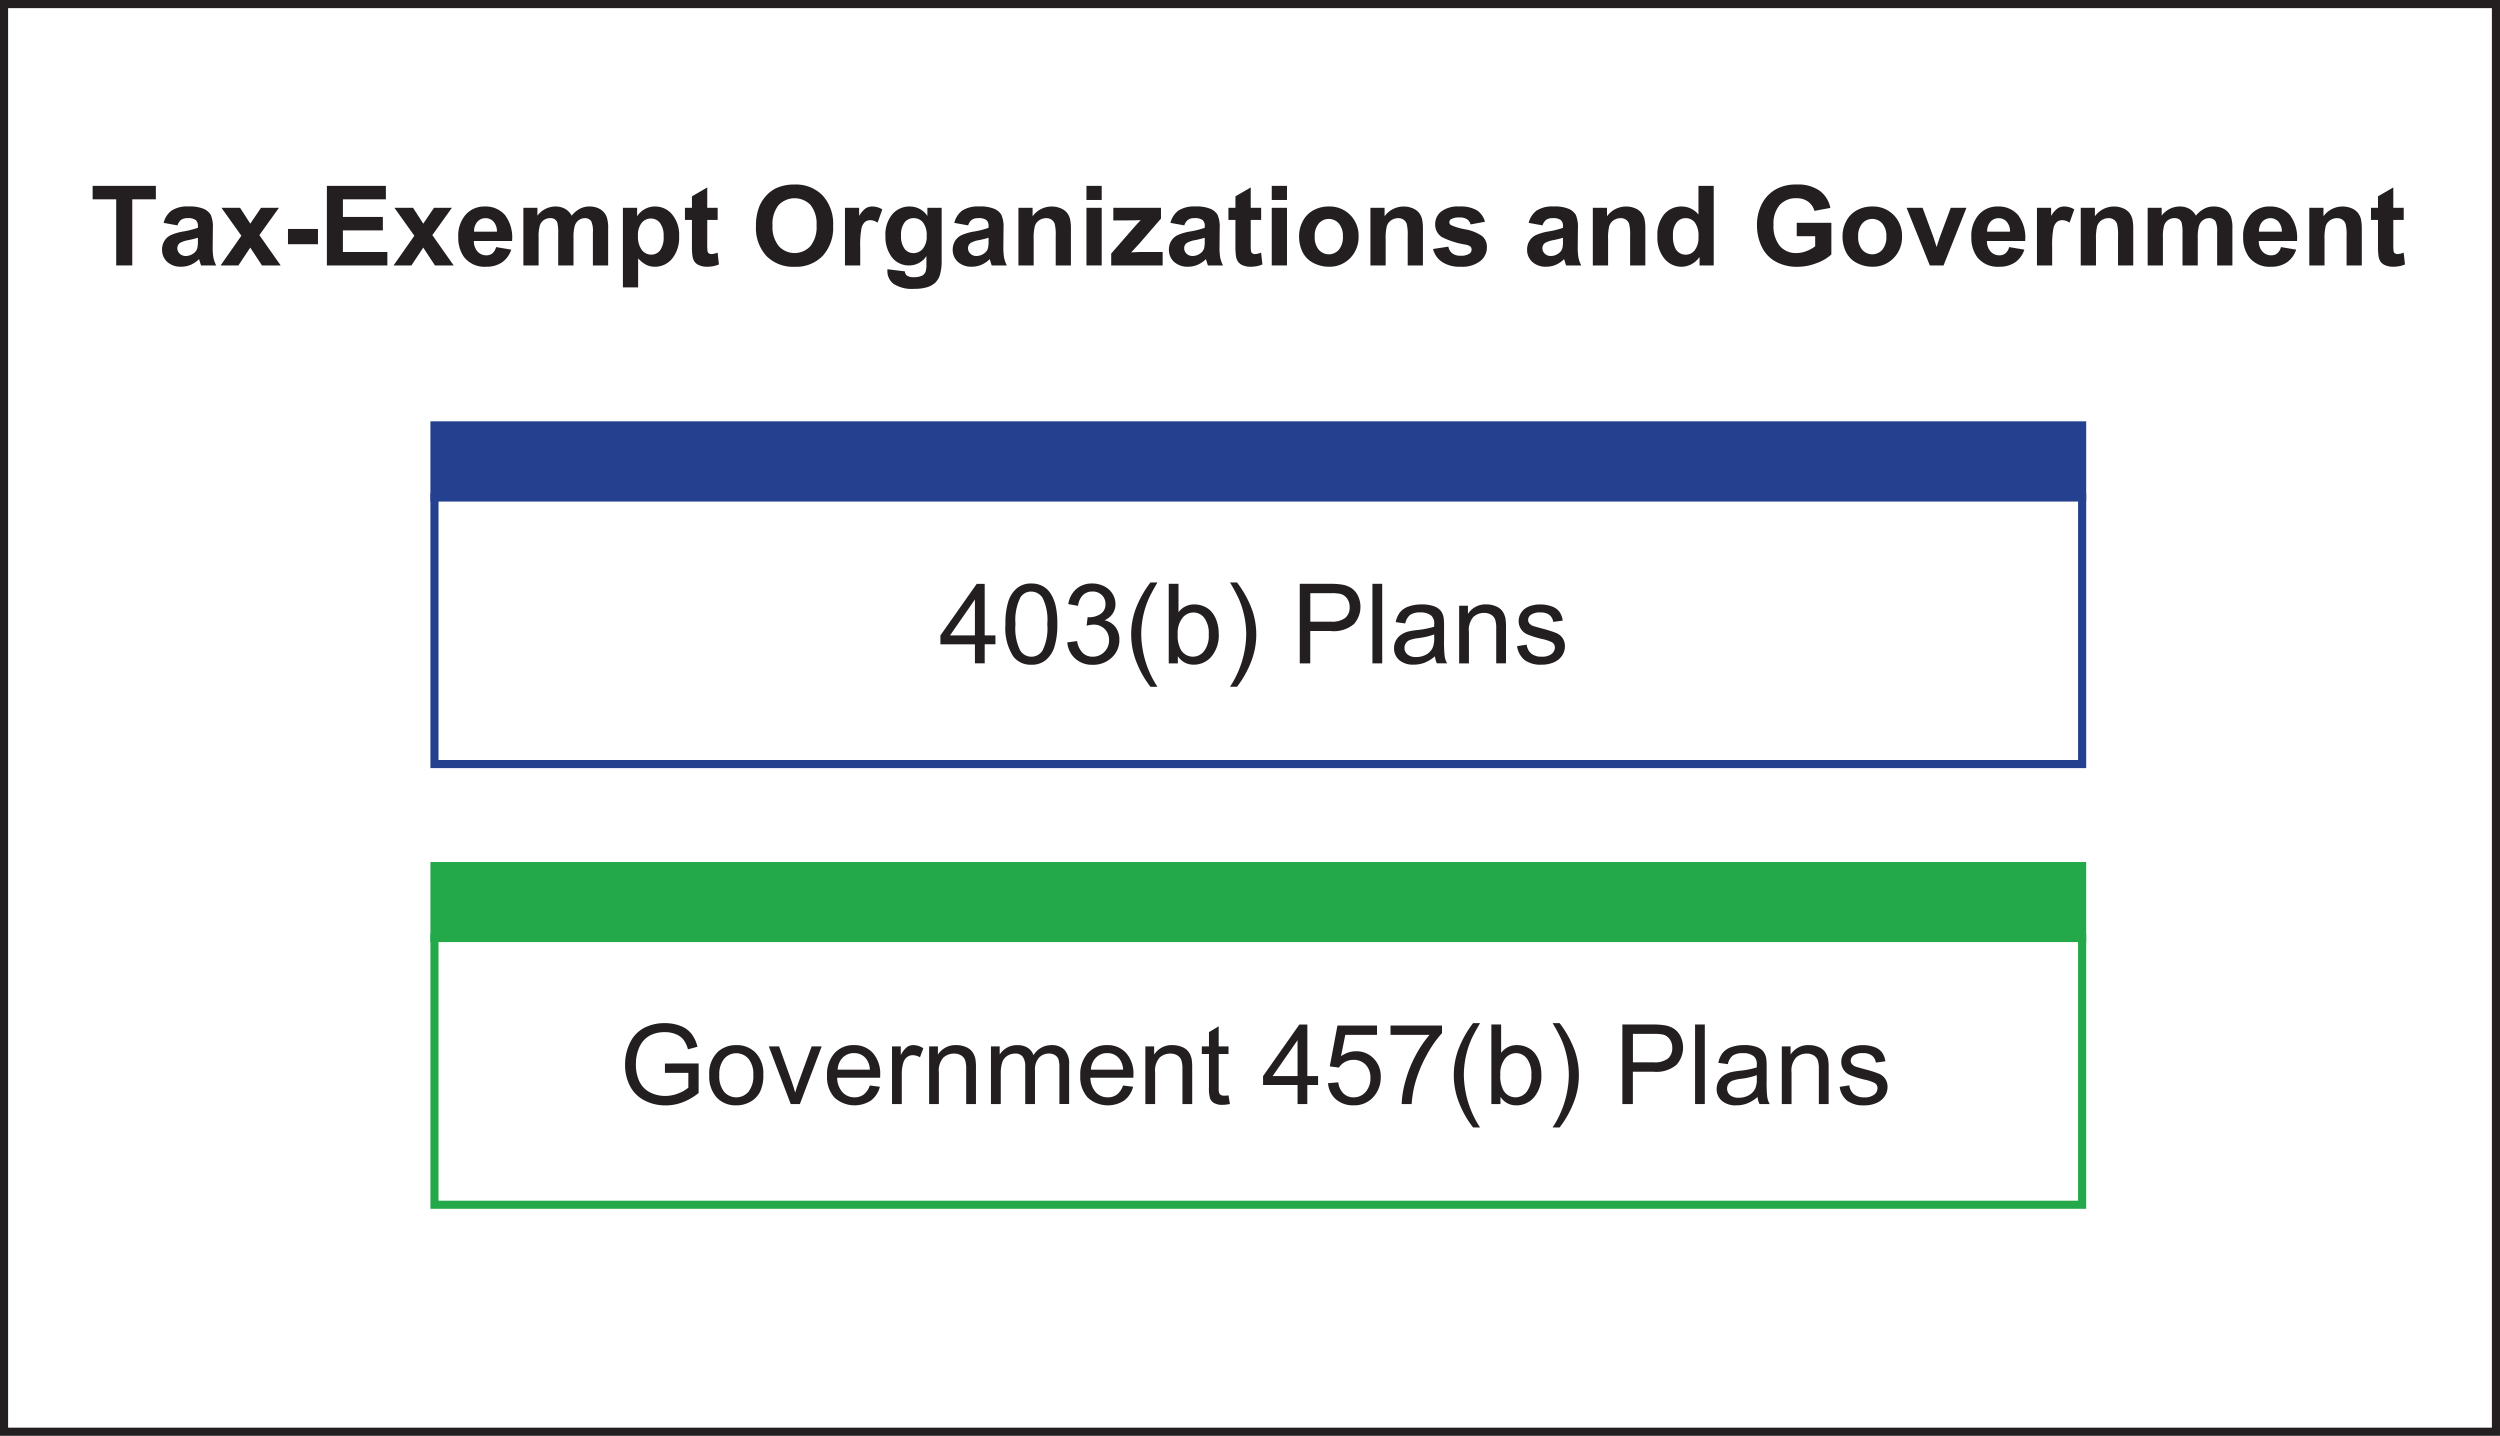 <svg id="Layer_1" data-name="Layer 1" xmlns="http://www.w3.org/2000/svg" viewBox="0 0 308.436 177.138"><defs><style>.cls-1,.cls-4,.cls-7{fill:none;}.cls-1{stroke:#25408f;}.cls-2{fill:#25408f;}.cls-3{fill:#231f20;}.cls-4,.cls-6{stroke:#23a84a;}.cls-5{fill:#b12229;}.cls-6{fill:#23a84a;}.cls-7{stroke:#231f20;stroke-miterlimit:10;}</style></defs><title>Tax-Exempt_Organization</title><rect class="cls-1" x="53.602" y="61.354" width="203.28" height="32.912"/><rect class="cls-2" x="53.602" y="52.48" width="203.28" height="8.873"/><rect class="cls-1" x="53.602" y="52.48" width="203.28" height="8.873"/><path class="cls-3" d="M125.452,91.205v-2.35h-4.258v-1.1l4.479-6.361h0.984V87.75h1.326v1.1h-1.326v2.35h-1.206Zm0-3.455V83.324l-3.073,4.426h3.073Z" transform="translate(-5.171 -9.362)"/><path class="cls-3" d="M129.216,86.364a8.985,8.985,0,0,1,.358-2.8,3.486,3.486,0,0,1,1.065-1.637,2.722,2.722,0,0,1,1.778-.576,2.9,2.9,0,0,1,1.386.318,2.652,2.652,0,0,1,.984.917,4.928,4.928,0,0,1,.609,1.46,9.684,9.684,0,0,1,.221,2.32,9.016,9.016,0,0,1-.355,2.789,3.488,3.488,0,0,1-1.062,1.641,2.721,2.721,0,0,1-1.784.579,2.693,2.693,0,0,1-2.23-1.018A6.467,6.467,0,0,1,129.216,86.364Zm1.239,0a6.16,6.16,0,0,0,.565,3.218,1.617,1.617,0,0,0,2.792,0,6.161,6.161,0,0,0,.566-3.214,6.156,6.156,0,0,0-.566-3.221,1.68,1.68,0,0,0-1.41-.8,1.544,1.544,0,0,0-1.326.7A6.227,6.227,0,0,0,130.455,86.364Z" transform="translate(-5.171 -9.362)"/><path class="cls-3" d="M136.849,88.614l1.206-.161a2.651,2.651,0,0,0,.707,1.477,1.743,1.743,0,0,0,1.215.452,1.947,1.947,0,0,0,1.437-.589A1.987,1.987,0,0,0,142,88.333a1.848,1.848,0,0,0-.542-1.369,1.874,1.874,0,0,0-1.379-.539,3.452,3.452,0,0,0-.85.134L139.36,85.5a1.758,1.758,0,0,0,.194.014,2.483,2.483,0,0,0,1.386-.4,1.376,1.376,0,0,0,.616-1.239,1.466,1.466,0,0,0-.449-1.1,1.594,1.594,0,0,0-1.158-.435,1.64,1.64,0,0,0-1.172.442,2.215,2.215,0,0,0-.6,1.326l-1.206-.214a3.1,3.1,0,0,1,1-1.878,2.906,2.906,0,0,1,1.949-.666,3.207,3.207,0,0,1,1.479.345,2.492,2.492,0,0,1,1.035.941,2.418,2.418,0,0,1,.358,1.266,2.069,2.069,0,0,1-.342,1.158,2.333,2.333,0,0,1-1.011.831,2.277,2.277,0,0,1,1.353.833,2.538,2.538,0,0,1,.482,1.583,2.9,2.9,0,0,1-.937,2.18,3.3,3.3,0,0,1-2.37.894,3.083,3.083,0,0,1-2.146-.77A2.979,2.979,0,0,1,136.849,88.614Z" transform="translate(-5.171 -9.362)"/><path class="cls-3" d="M147.107,94.091a12.024,12.024,0,0,1-1.687-2.946,9.245,9.245,0,0,1-.174-6.549,12.839,12.839,0,0,1,1.862-3.375h0.864q-0.811,1.393-1.071,1.989a10.853,10.853,0,0,0-.643,1.929,11.2,11.2,0,0,0-.288,2.518,12.081,12.081,0,0,0,2,6.435h-0.864Z" transform="translate(-5.171 -9.362)"/><path class="cls-3" d="M150.482,91.205h-1.118V81.389h1.205v3.5a2.385,2.385,0,0,1,1.949-.958,2.985,2.985,0,0,1,1.242.265,2.537,2.537,0,0,1,.964.743,3.593,3.593,0,0,1,.593,1.155,4.77,4.77,0,0,1,.214,1.446,4.062,4.062,0,0,1-.9,2.826,2.827,2.827,0,0,1-2.169,1,2.263,2.263,0,0,1-1.975-1.051v0.891ZM150.468,87.6a3.691,3.691,0,0,0,.348,1.848,1.723,1.723,0,0,0,2.906.245,3.119,3.119,0,0,0,.576-2.046,3.175,3.175,0,0,0-.552-2.056,1.682,1.682,0,0,0-1.336-.663,1.732,1.732,0,0,0-1.366.686A3.013,3.013,0,0,0,150.468,87.6Z" transform="translate(-5.171 -9.362)"/><path class="cls-3" d="M157.787,94.091h-0.864a12.081,12.081,0,0,0,2-6.435,11,11,0,0,0-.288-2.5A10.5,10.5,0,0,0,158,83.23a22.534,22.534,0,0,0-1.078-2.009h0.864a12.839,12.839,0,0,1,1.862,3.375,9.222,9.222,0,0,1-.178,6.549A12.257,12.257,0,0,1,157.787,94.091Z" transform="translate(-5.171 -9.362)"/><path class="cls-3" d="M165.528,91.205V81.389h3.7a8.939,8.939,0,0,1,1.493.094,2.956,2.956,0,0,1,1.212.459,2.4,2.4,0,0,1,.787.947,3.2,3.2,0,0,1-.5,3.458,3.823,3.823,0,0,1-2.879.867h-2.518v3.991h-1.3Zm1.3-5.149h2.538a2.689,2.689,0,0,0,1.788-.469,1.669,1.669,0,0,0,.529-1.319,1.775,1.775,0,0,0-.311-1.055,1.458,1.458,0,0,0-.82-0.579,5.55,5.55,0,0,0-1.212-.087h-2.511v3.508Z" transform="translate(-5.171 -9.362)"/><path class="cls-3" d="M174.493,91.205V81.389H175.7v9.816h-1.206Z" transform="translate(-5.171 -9.362)"/><path class="cls-3" d="M182.208,90.328a4.5,4.5,0,0,1-1.289.8,3.725,3.725,0,0,1-1.329.234,2.587,2.587,0,0,1-1.8-.572,1.889,1.889,0,0,1-.629-1.463,1.983,1.983,0,0,1,.86-1.647,2.928,2.928,0,0,1,.867-0.4,8.6,8.6,0,0,1,1.071-.181,11,11,0,0,0,2.149-.415q0.007-.248.007-0.314a1.33,1.33,0,0,0-.342-1.038,2.019,2.019,0,0,0-1.373-.408,2.128,2.128,0,0,0-1.255.3,1.824,1.824,0,0,0-.6,1.055l-1.178-.161A2.916,2.916,0,0,1,177.9,84.9a2.318,2.318,0,0,1,1.065-.716,4.744,4.744,0,0,1,1.614-.251,4.276,4.276,0,0,1,1.479.214,1.952,1.952,0,0,1,.837.539,1.893,1.893,0,0,1,.375.82,6.735,6.735,0,0,1,.061,1.111v1.607a17.1,17.1,0,0,0,.077,2.126,2.691,2.691,0,0,0,.3.854h-1.259A2.555,2.555,0,0,1,182.208,90.328Zm-0.1-2.692a8.838,8.838,0,0,1-1.969.455,4.568,4.568,0,0,0-1.051.241,1.047,1.047,0,0,0-.475.392,1.065,1.065,0,0,0,.2,1.376,1.569,1.569,0,0,0,1.068.322,2.485,2.485,0,0,0,1.239-.3,1.873,1.873,0,0,0,.8-0.834,2.91,2.91,0,0,0,.194-1.205V87.636Z" transform="translate(-5.171 -9.362)"/><path class="cls-3" d="M185.193,91.205V84.094h1.085V85.1a2.556,2.556,0,0,1,2.263-1.172,2.971,2.971,0,0,1,1.182.231,1.866,1.866,0,0,1,.807.606,2.34,2.34,0,0,1,.375.891,6.929,6.929,0,0,1,.067,1.172v4.373h-1.205V86.879a3.25,3.25,0,0,0-.141-1.1,1.159,1.159,0,0,0-.5-0.583,1.587,1.587,0,0,0-.84-0.217,1.95,1.95,0,0,0-1.329.489,2.409,2.409,0,0,0-.559,1.854v3.884h-1.206Z" transform="translate(-5.171 -9.362)"/><path class="cls-3" d="M192.338,89.083l1.192-.187a1.666,1.666,0,0,0,.559,1.1,1.949,1.949,0,0,0,1.282.382,1.882,1.882,0,0,0,1.232-.338,1.011,1.011,0,0,0,.4-0.793,0.731,0.731,0,0,0-.355-0.643,5.2,5.2,0,0,0-1.232-.409,11.218,11.218,0,0,1-1.838-.579,1.755,1.755,0,0,1-1.042-1.63,1.835,1.835,0,0,1,.218-0.881,1.953,1.953,0,0,1,.593-0.673,2.493,2.493,0,0,1,.767-0.352,3.654,3.654,0,0,1,1.041-.144,4.116,4.116,0,0,1,1.47.241,2,2,0,0,1,.934.653,2.55,2.55,0,0,1,.416,1.1l-1.179.161a1.288,1.288,0,0,0-.465-0.857,1.7,1.7,0,0,0-1.088-.308,1.971,1.971,0,0,0-1.186.274,0.8,0.8,0,0,0-.355.643,0.666,0.666,0,0,0,.147.422,1.066,1.066,0,0,0,.462.321q0.181,0.067,1.065.308a14.8,14.8,0,0,1,1.784.559,1.807,1.807,0,0,1,.793.633,1.766,1.766,0,0,1,.288,1.031,2.024,2.024,0,0,1-.352,1.135,2.272,2.272,0,0,1-1.014.824,3.7,3.7,0,0,1-1.5.291,3.342,3.342,0,0,1-2.113-.576A2.677,2.677,0,0,1,192.338,89.083Z" transform="translate(-5.171 -9.362)"/><rect class="cls-4" x="53.602" y="115.723" width="203.28" height="32.912"/><rect class="cls-5" x="53.602" y="106.85" width="203.28" height="8.873"/><rect class="cls-6" x="53.602" y="106.85" width="203.28" height="8.873"/><path class="cls-3" d="M87.207,141.724v-1.152l4.158-.007v3.643a7.325,7.325,0,0,1-1.975,1.148,5.857,5.857,0,0,1-2.089.385,5.57,5.57,0,0,1-2.628-.62,4.092,4.092,0,0,1-1.785-1.791,5.638,5.638,0,0,1-.6-2.618,6.076,6.076,0,0,1,.6-2.675,3.982,3.982,0,0,1,1.724-1.845,5.4,5.4,0,0,1,2.591-.6,5.133,5.133,0,0,1,1.925.345,3.19,3.19,0,0,1,1.349.96,4.267,4.267,0,0,1,.743,1.607l-1.171.321a3.635,3.635,0,0,0-.549-1.179,2.253,2.253,0,0,0-.937-0.686,3.437,3.437,0,0,0-1.353-.258,3.985,3.985,0,0,0-1.54.271,2.869,2.869,0,0,0-1.048.713,3.4,3.4,0,0,0-.62.971,5.139,5.139,0,0,0-.375,1.976,4.8,4.8,0,0,0,.452,2.2,2.892,2.892,0,0,0,1.316,1.312,4.068,4.068,0,0,0,1.834.429,4.363,4.363,0,0,0,1.647-.325,4.258,4.258,0,0,0,1.219-.693v-1.828H87.207Z" transform="translate(-5.171 -9.362)"/><path class="cls-3" d="M92.677,142.019a3.666,3.666,0,0,1,1.1-2.926,3.312,3.312,0,0,1,2.237-.79,3.19,3.19,0,0,1,2.4.961,3.656,3.656,0,0,1,.931,2.655,4.7,4.7,0,0,1-.412,2.159,2.916,2.916,0,0,1-1.2,1.222,3.491,3.491,0,0,1-1.717.435,3.2,3.2,0,0,1-2.414-.958A3.824,3.824,0,0,1,92.677,142.019Zm1.238,0a3.029,3.029,0,0,0,.6,2.046,1.984,1.984,0,0,0,2.993,0,3.1,3.1,0,0,0,.6-2.083,2.94,2.94,0,0,0-.6-2,1.987,1.987,0,0,0-2.99,0A3.013,3.013,0,0,0,93.916,142.019Z" transform="translate(-5.171 -9.362)"/><path class="cls-3" d="M102.728,145.574l-2.705-7.111h1.272l1.527,4.259q0.248,0.69.455,1.433,0.161-.562.449-1.353l1.58-4.339h1.239l-2.691,7.111h-1.125Z" transform="translate(-5.171 -9.362)"/><path class="cls-3" d="M112.477,143.284l1.246,0.154a3.04,3.04,0,0,1-1.092,1.694,3.7,3.7,0,0,1-4.51-.358,3.753,3.753,0,0,1-.914-2.695,3.929,3.929,0,0,1,.924-2.786,3.128,3.128,0,0,1,2.4-.991,3.041,3.041,0,0,1,2.331.971,3.857,3.857,0,0,1,.9,2.732c0,0.071,0,.179-0.007.321h-5.3a2.73,2.73,0,0,0,.663,1.794,1.973,1.973,0,0,0,1.486.623,1.843,1.843,0,0,0,1.132-.349A2.311,2.311,0,0,0,112.477,143.284Zm-3.958-1.949h3.971a2.406,2.406,0,0,0-.455-1.346,1.848,1.848,0,0,0-1.493-.7,1.913,1.913,0,0,0-1.4.556A2.2,2.2,0,0,0,108.52,141.335Z" transform="translate(-5.171 -9.362)"/><path class="cls-3" d="M115.223,145.574v-7.111h1.084v1.078a2.942,2.942,0,0,1,.767-1,1.339,1.339,0,0,1,.773-0.241,2.352,2.352,0,0,1,1.238.389l-0.415,1.118a1.722,1.722,0,0,0-.884-0.261,1.148,1.148,0,0,0-.71.238,1.286,1.286,0,0,0-.448.66,4.68,4.68,0,0,0-.2,1.406v3.723h-1.205Z" transform="translate(-5.171 -9.362)"/><path class="cls-3" d="M119.8,145.574v-7.111h1.085v1.011a2.556,2.556,0,0,1,2.263-1.172,2.971,2.971,0,0,1,1.182.231,1.866,1.866,0,0,1,.807.606,2.34,2.34,0,0,1,.375.891,6.929,6.929,0,0,1,.067,1.172v4.373h-1.205v-4.326a3.25,3.25,0,0,0-.141-1.1,1.159,1.159,0,0,0-.5-0.583,1.587,1.587,0,0,0-.84-0.217,1.95,1.95,0,0,0-1.329.489,2.409,2.409,0,0,0-.559,1.854v3.884H119.8Z" transform="translate(-5.171 -9.362)"/><path class="cls-3" d="M127.429,145.574v-7.111h1.078v1a2.533,2.533,0,0,1,.891-0.84,2.5,2.5,0,0,1,1.266-.318,2.339,2.339,0,0,1,1.3.328,1.757,1.757,0,0,1,.713.917,2.554,2.554,0,0,1,2.2-1.246,2.165,2.165,0,0,1,1.627.586,2.5,2.5,0,0,1,.569,1.8v4.881h-1.2v-4.479a3.3,3.3,0,0,0-.117-1.042,1.01,1.01,0,0,0-.425-0.512,1.327,1.327,0,0,0-.723-0.194,1.682,1.682,0,0,0-1.245.5,2.2,2.2,0,0,0-.5,1.6v4.131h-1.206v-4.62a2.035,2.035,0,0,0-.294-1.206,1.116,1.116,0,0,0-.964-0.4,1.752,1.752,0,0,0-.94.268,1.52,1.52,0,0,0-.626.784,4.411,4.411,0,0,0-.194,1.486v3.689h-1.206Z" transform="translate(-5.171 -9.362)"/><path class="cls-3" d="M143.721,143.284l1.246,0.154a3.04,3.04,0,0,1-1.092,1.694,3.7,3.7,0,0,1-4.51-.358,3.753,3.753,0,0,1-.914-2.695,3.929,3.929,0,0,1,.924-2.786,3.128,3.128,0,0,1,2.4-.991,3.041,3.041,0,0,1,2.331.971,3.857,3.857,0,0,1,.9,2.732c0,0.071,0,.179-0.007.321h-5.3a2.73,2.73,0,0,0,.663,1.794,1.973,1.973,0,0,0,1.486.623,1.843,1.843,0,0,0,1.132-.349A2.311,2.311,0,0,0,143.721,143.284Zm-3.958-1.949h3.971a2.406,2.406,0,0,0-.455-1.346,1.848,1.848,0,0,0-1.493-.7,1.913,1.913,0,0,0-1.4.556A2.2,2.2,0,0,0,139.763,141.335Z" transform="translate(-5.171 -9.362)"/><path class="cls-3" d="M146.479,145.574v-7.111h1.085v1.011a2.556,2.556,0,0,1,2.263-1.172,2.971,2.971,0,0,1,1.182.231,1.866,1.866,0,0,1,.807.606,2.34,2.34,0,0,1,.375.891,6.929,6.929,0,0,1,.067,1.172v4.373h-1.205v-4.326a3.25,3.25,0,0,0-.141-1.1,1.159,1.159,0,0,0-.5-0.583,1.587,1.587,0,0,0-.84-0.217,1.95,1.95,0,0,0-1.329.489,2.409,2.409,0,0,0-.559,1.854v3.884h-1.206Z" transform="translate(-5.171 -9.362)"/><path class="cls-3" d="M156.738,144.5l0.174,1.065a4.478,4.478,0,0,1-.911.107,2.062,2.062,0,0,1-1.018-.208,1.16,1.16,0,0,1-.509-0.546,4.3,4.3,0,0,1-.147-1.423V139.4h-0.884v-0.937h0.884V136.7l1.2-.723v2.484h1.212V139.4h-1.212v4.158a2.1,2.1,0,0,0,.063.663,0.5,0.5,0,0,0,.208.234,0.8,0.8,0,0,0,.412.087A3.92,3.92,0,0,0,156.738,144.5Z" transform="translate(-5.171 -9.362)"/><path class="cls-3" d="M165.255,145.574v-2.35H161v-1.1l4.479-6.361h0.984v6.361h1.326v1.1H166.46v2.35h-1.206Zm0-3.455v-4.426l-3.073,4.426h3.073Z" transform="translate(-5.171 -9.362)"/><path class="cls-3" d="M169.018,143l1.265-.107a2.268,2.268,0,0,0,.653,1.389,1.77,1.77,0,0,0,1.235.465,1.925,1.925,0,0,0,1.473-.656,2.474,2.474,0,0,0,.6-1.741,2.236,2.236,0,0,0-.579-1.627,2.02,2.02,0,0,0-1.517-.6,2.1,2.1,0,0,0-1.051.265,2.04,2.04,0,0,0-.736.686l-1.132-.147,0.951-5.042h4.881v1.152h-3.917l-0.529,2.638a3.2,3.2,0,0,1,1.855-.616,2.94,2.94,0,0,1,2.169.89,3.113,3.113,0,0,1,.884,2.29,3.574,3.574,0,0,1-.777,2.3,3.112,3.112,0,0,1-2.578,1.192,3.176,3.176,0,0,1-2.187-.75A2.926,2.926,0,0,1,169.018,143Z" transform="translate(-5.171 -9.362)"/><path class="cls-3" d="M176.725,137.043v-1.158h6.354v0.938a13.385,13.385,0,0,0-1.858,2.651,16.125,16.125,0,0,0-1.423,3.4,12.657,12.657,0,0,0-.462,2.7H178.1a12.051,12.051,0,0,1,.456-2.8,14.711,14.711,0,0,1,1.249-3.164,13.589,13.589,0,0,1,1.731-2.568h-4.808Z" transform="translate(-5.171 -9.362)"/><path class="cls-3" d="M186.91,148.46a12.024,12.024,0,0,1-1.687-2.946,9.245,9.245,0,0,1-.174-6.549,12.839,12.839,0,0,1,1.862-3.375h0.864q-0.811,1.393-1.071,1.989a10.853,10.853,0,0,0-.643,1.929,11.2,11.2,0,0,0-.288,2.518,12.081,12.081,0,0,0,2,6.435H186.91Z" transform="translate(-5.171 -9.362)"/><path class="cls-3" d="M190.285,145.574h-1.118v-9.816h1.205v3.5a2.385,2.385,0,0,1,1.949-.958,2.985,2.985,0,0,1,1.242.265,2.537,2.537,0,0,1,.964.743,3.593,3.593,0,0,1,.593,1.155,4.77,4.77,0,0,1,.214,1.446,4.062,4.062,0,0,1-.9,2.826,2.827,2.827,0,0,1-2.169,1,2.263,2.263,0,0,1-1.975-1.051v0.891Zm-0.014-3.609a3.691,3.691,0,0,0,.348,1.848,1.723,1.723,0,0,0,2.906.245,3.119,3.119,0,0,0,.576-2.046,3.175,3.175,0,0,0-.552-2.056,1.682,1.682,0,0,0-1.336-.663,1.732,1.732,0,0,0-1.366.686A3.013,3.013,0,0,0,190.271,141.965Z" transform="translate(-5.171 -9.362)"/><path class="cls-3" d="M197.589,148.46h-0.864a12.081,12.081,0,0,0,2-6.435,11,11,0,0,0-.288-2.5,10.5,10.5,0,0,0-.636-1.929,22.534,22.534,0,0,0-1.078-2.009h0.864a12.839,12.839,0,0,1,1.862,3.375,9.222,9.222,0,0,1-.178,6.549A12.257,12.257,0,0,1,197.589,148.46Z" transform="translate(-5.171 -9.362)"/><path class="cls-3" d="M205.33,145.574v-9.816h3.7a8.939,8.939,0,0,1,1.493.094,2.956,2.956,0,0,1,1.212.459,2.4,2.4,0,0,1,.787.947,3.2,3.2,0,0,1-.5,3.458,3.823,3.823,0,0,1-2.879.867h-2.518v3.991h-1.3Zm1.3-5.149h2.538a2.689,2.689,0,0,0,1.788-.469,1.669,1.669,0,0,0,.529-1.319,1.775,1.775,0,0,0-.311-1.055,1.458,1.458,0,0,0-.82-0.579,5.55,5.55,0,0,0-1.212-.087h-2.511v3.508Z" transform="translate(-5.171 -9.362)"/><path class="cls-3" d="M214.3,145.574v-9.816H215.5v9.816H214.3Z" transform="translate(-5.171 -9.362)"/><path class="cls-3" d="M222.01,144.7a4.5,4.5,0,0,1-1.289.8,3.725,3.725,0,0,1-1.329.234,2.587,2.587,0,0,1-1.8-.572,1.889,1.889,0,0,1-.629-1.463,1.983,1.983,0,0,1,.86-1.647,2.928,2.928,0,0,1,.867-0.4,8.6,8.6,0,0,1,1.071-.181,11,11,0,0,0,2.149-.415q0.007-.248.007-0.314a1.33,1.33,0,0,0-.342-1.038,2.019,2.019,0,0,0-1.373-.408,2.128,2.128,0,0,0-1.255.3,1.824,1.824,0,0,0-.6,1.055l-1.178-.161a2.916,2.916,0,0,1,.529-1.222,2.318,2.318,0,0,1,1.065-.716,4.744,4.744,0,0,1,1.614-.251,4.276,4.276,0,0,1,1.479.214,1.952,1.952,0,0,1,.837.539,1.893,1.893,0,0,1,.375.82,6.735,6.735,0,0,1,.061,1.111v1.607a17.1,17.1,0,0,0,.077,2.126,2.691,2.691,0,0,0,.3.854H222.25A2.555,2.555,0,0,1,222.01,144.7Zm-0.1-2.692a8.838,8.838,0,0,1-1.969.455,4.568,4.568,0,0,0-1.051.241,1.047,1.047,0,0,0-.475.392,1.065,1.065,0,0,0,.2,1.376,1.569,1.569,0,0,0,1.068.322,2.485,2.485,0,0,0,1.239-.3,1.873,1.873,0,0,0,.8-0.834,2.91,2.91,0,0,0,.194-1.205v-0.442Z" transform="translate(-5.171 -9.362)"/><path class="cls-3" d="M225,145.574v-7.111h1.085v1.011a2.556,2.556,0,0,1,2.263-1.172,2.971,2.971,0,0,1,1.182.231,1.866,1.866,0,0,1,.807.606,2.34,2.34,0,0,1,.375.891,6.929,6.929,0,0,1,.067,1.172v4.373H229.57v-4.326a3.25,3.25,0,0,0-.141-1.1,1.159,1.159,0,0,0-.5-0.583,1.587,1.587,0,0,0-.84-0.217,1.95,1.95,0,0,0-1.329.489,2.409,2.409,0,0,0-.559,1.854v3.884H225Z" transform="translate(-5.171 -9.362)"/><path class="cls-3" d="M232.141,143.452l1.192-.187a1.666,1.666,0,0,0,.559,1.1,1.949,1.949,0,0,0,1.282.382,1.882,1.882,0,0,0,1.232-.338,1.011,1.011,0,0,0,.4-0.793,0.731,0.731,0,0,0-.355-0.643,5.2,5.2,0,0,0-1.232-.409,11.218,11.218,0,0,1-1.838-.579,1.755,1.755,0,0,1-1.042-1.63,1.835,1.835,0,0,1,.218-0.881,1.953,1.953,0,0,1,.593-0.673,2.493,2.493,0,0,1,.767-0.352,3.654,3.654,0,0,1,1.041-.144,4.116,4.116,0,0,1,1.47.241,2,2,0,0,1,.934.653,2.55,2.55,0,0,1,.416,1.1l-1.179.161a1.288,1.288,0,0,0-.465-0.857,1.7,1.7,0,0,0-1.088-.308,1.971,1.971,0,0,0-1.186.274,0.8,0.8,0,0,0-.355.643,0.666,0.666,0,0,0,.147.422,1.066,1.066,0,0,0,.462.321q0.181,0.067,1.065.308a14.8,14.8,0,0,1,1.784.559,1.807,1.807,0,0,1,.793.633,1.766,1.766,0,0,1,.288,1.031,2.024,2.024,0,0,1-.352,1.135,2.272,2.272,0,0,1-1.014.824,3.7,3.7,0,0,1-1.5.291,3.342,3.342,0,0,1-2.113-.576A2.677,2.677,0,0,1,232.141,143.452Z" transform="translate(-5.171 -9.362)"/><rect class="cls-7" x="0.5" y="0.5" width="307.436" height="176.138"/><path class="cls-3" d="M19.508,42.11V33.954H16.6V32.293h7.8v1.661H21.49V42.11H19.508Z" transform="translate(-5.171 -9.362)"/><path class="cls-3" d="M27.068,37.168L25.36,36.86a2.66,2.66,0,0,1,.991-1.527,3.629,3.629,0,0,1,2.089-.5,4.5,4.5,0,0,1,1.875.3,1.869,1.869,0,0,1,.867.756,3.887,3.887,0,0,1,.251,1.684l-0.02,2.2a7.6,7.6,0,0,0,.09,1.383,4.032,4.032,0,0,0,.338.954H29.98q-0.074-.187-0.181-0.556c-0.031-.112-0.054-0.185-0.067-0.221a3.4,3.4,0,0,1-1.031.7,2.955,2.955,0,0,1-1.172.234,2.424,2.424,0,0,1-1.731-.6,1.981,1.981,0,0,1-.633-1.507,2.023,2.023,0,0,1,.288-1.075,1.884,1.884,0,0,1,.807-0.723,6.305,6.305,0,0,1,1.5-.438,10.271,10.271,0,0,0,1.828-.462V37.282a0.973,0.973,0,0,0-.268-0.773,1.6,1.6,0,0,0-1.011-.231,1.35,1.35,0,0,0-.784.2A1.371,1.371,0,0,0,27.068,37.168Zm2.518,1.526a11.75,11.75,0,0,1-1.145.288,3.429,3.429,0,0,0-1.024.328,0.784,0.784,0,0,0-.368.663,0.923,0.923,0,0,0,.294.683,1.029,1.029,0,0,0,.75.288,1.631,1.631,0,0,0,.971-0.335,1.177,1.177,0,0,0,.449-0.623,3.7,3.7,0,0,0,.074-0.917V38.695Z" transform="translate(-5.171 -9.362)"/><path class="cls-3" d="M32.385,42.11l2.564-3.663L32.492,35h2.3l1.259,1.956L37.373,35h2.209l-2.41,3.368L39.8,42.11h-2.31l-1.446-2.2-1.46,2.2h-2.2Z" transform="translate(-5.171 -9.362)"/><path class="cls-3" d="M40.7,39.492V37.61h3.7v1.881H40.7Z" transform="translate(-5.171 -9.362)"/><path class="cls-3" d="M45.5,42.11V32.293h7.279v1.661h-5.3V36.13h4.928v1.654H47.477v2.672h5.484V42.11H45.5Z" transform="translate(-5.171 -9.362)"/><path class="cls-3" d="M53.725,42.11l2.564-3.663L53.832,35h2.3l1.259,1.956L58.713,35h2.209l-2.41,3.368,2.631,3.743h-2.31l-1.446-2.2-1.46,2.2h-2.2Z" transform="translate(-5.171 -9.362)"/><path class="cls-3" d="M66.374,39.847l1.875,0.314a3.074,3.074,0,0,1-1.142,1.57,3.354,3.354,0,0,1-1.952.539,3.181,3.181,0,0,1-2.746-1.212,4.071,4.071,0,0,1-.7-2.451,3.926,3.926,0,0,1,.924-2.769,3.044,3.044,0,0,1,2.337-1,3.159,3.159,0,0,1,2.5,1.048,4.638,4.638,0,0,1,.877,3.211H63.635a1.9,1.9,0,0,0,.455,1.3,1.423,1.423,0,0,0,1.085.465,1.152,1.152,0,0,0,.743-0.241A1.493,1.493,0,0,0,66.374,39.847Zm0.107-1.9a1.81,1.81,0,0,0-.422-1.242,1.3,1.3,0,0,0-.978-0.425,1.308,1.308,0,0,0-1.018.448,1.738,1.738,0,0,0-.4,1.219H66.48Z" transform="translate(-5.171 -9.362)"/><path class="cls-3" d="M69.741,35h1.734V35.97a2.79,2.79,0,0,1,2.216-1.132,2.388,2.388,0,0,1,1.185.281,2.162,2.162,0,0,1,.824.851,3.289,3.289,0,0,1,1.011-.851,2.482,2.482,0,0,1,1.159-.281,2.58,2.58,0,0,1,1.326.318,1.945,1.945,0,0,1,.81.934,4.042,4.042,0,0,1,.194,1.473V42.11H78.319V38.045a3.027,3.027,0,0,0-.194-1.366,0.892,0.892,0,0,0-.8-0.4,1.282,1.282,0,0,0-.743.241,1.338,1.338,0,0,0-.5.707,5.07,5.07,0,0,0-.154,1.47V42.11H74.04v-3.9a5.41,5.41,0,0,0-.1-1.339,0.857,0.857,0,0,0-.312-0.449,0.983,0.983,0,0,0-.572-0.147,1.37,1.37,0,0,0-.783.234,1.284,1.284,0,0,0-.5.676,5.018,5.018,0,0,0-.151,1.466V42.11H69.741V35Z" transform="translate(-5.171 -9.362)"/><path class="cls-3" d="M82.021,35h1.754v1.045a2.622,2.622,0,0,1,.924-0.871,2.549,2.549,0,0,1,1.292-.335,2.711,2.711,0,0,1,2.1.971,3.927,3.927,0,0,1,.864,2.705,4.047,4.047,0,0,1-.871,2.769,2.711,2.711,0,0,1-2.109.988,2.4,2.4,0,0,1-1.068-.234,3.6,3.6,0,0,1-1.007-.8v3.582H82.021V35Zm1.861,3.435a2.741,2.741,0,0,0,.476,1.771,1.455,1.455,0,0,0,1.159.572,1.361,1.361,0,0,0,1.091-.525,2.71,2.71,0,0,0,.435-1.725,2.57,2.57,0,0,0-.449-1.661,1.387,1.387,0,0,0-1.111-.542,1.443,1.443,0,0,0-1.145.532A2.368,2.368,0,0,0,83.883,38.434Z" transform="translate(-5.171 -9.362)"/><path class="cls-3" d="M93.713,35v1.5H92.427v2.866a7.042,7.042,0,0,0,.037,1.014,0.411,0.411,0,0,0,.167.238,0.53,0.53,0,0,0,.318.094,2.449,2.449,0,0,0,.757-0.181l0.161,1.459a3.741,3.741,0,0,1-1.487.281,2.347,2.347,0,0,1-.917-0.171,1.337,1.337,0,0,1-.6-0.442,1.742,1.742,0,0,1-.264-0.733,9.057,9.057,0,0,1-.061-1.326V36.5H89.675V35h0.864V33.586l1.888-1.1V35h1.286Z" transform="translate(-5.171 -9.362)"/><path class="cls-3" d="M98.44,37.262a6.25,6.25,0,0,1,.449-2.518A4.625,4.625,0,0,1,99.8,33.4a3.818,3.818,0,0,1,1.269-.884,5.39,5.39,0,0,1,2.116-.389,4.61,4.61,0,0,1,3.472,1.346,5.158,5.158,0,0,1,1.3,3.743,5.14,5.14,0,0,1-1.292,3.719,4.573,4.573,0,0,1-3.455,1.343,4.62,4.62,0,0,1-3.482-1.336A5.071,5.071,0,0,1,98.44,37.262Zm2.042-.067a3.678,3.678,0,0,0,.77,2.528,2.648,2.648,0,0,0,3.9.007,3.75,3.75,0,0,0,.76-2.561,3.693,3.693,0,0,0-.74-2.518,2.741,2.741,0,0,0-3.94.01A3.708,3.708,0,0,0,100.482,37.195Z" transform="translate(-5.171 -9.362)"/><path class="cls-3" d="M111.3,42.11h-1.882V35h1.748V36.01a3.037,3.037,0,0,1,.807-0.944,1.483,1.483,0,0,1,.813-0.228,2.391,2.391,0,0,1,1.239.355l-0.583,1.641a1.65,1.65,0,0,0-.884-0.308,1.043,1.043,0,0,0-.669.218,1.487,1.487,0,0,0-.432.787,11.176,11.176,0,0,0-.157,2.384v2.2Z" transform="translate(-5.171 -9.362)"/><path class="cls-3" d="M114.658,42.579l2.149,0.261a0.732,0.732,0,0,0,.248.516,1.414,1.414,0,0,0,.844.2,2.194,2.194,0,0,0,1.1-.221,0.914,0.914,0,0,0,.375-0.476A2.852,2.852,0,0,0,119.466,42V40.958a2.546,2.546,0,0,1-2.129,1.152,2.621,2.621,0,0,1-2.27-1.212,4.12,4.12,0,0,1-.656-2.384,3.92,3.92,0,0,1,.86-2.732,2.777,2.777,0,0,1,2.14-.944A2.6,2.6,0,0,1,119.586,36V35h1.761V41.38a6.368,6.368,0,0,1-.208,1.882,2.336,2.336,0,0,1-.583.978,2.582,2.582,0,0,1-1,.556,5.276,5.276,0,0,1-1.584.2,4.1,4.1,0,0,1-2.564-.619,1.944,1.944,0,0,1-.756-1.57C114.651,42.744,114.653,42.668,114.658,42.579Zm1.681-4.171a2.564,2.564,0,0,0,.439,1.657,1.356,1.356,0,0,0,1.081.525,1.494,1.494,0,0,0,1.165-.539,2.349,2.349,0,0,0,.476-1.6,2.492,2.492,0,0,0-.455-1.641,1.446,1.446,0,0,0-1.152-.536,1.389,1.389,0,0,0-1.115.525A2.466,2.466,0,0,0,116.338,38.407Z" transform="translate(-5.171 -9.362)"/><path class="cls-3" d="M124.615,37.168l-1.708-.308a2.66,2.66,0,0,1,.991-1.527,3.629,3.629,0,0,1,2.089-.5,4.5,4.5,0,0,1,1.875.3,1.869,1.869,0,0,1,.867.756,3.887,3.887,0,0,1,.251,1.684l-0.02,2.2a7.6,7.6,0,0,0,.09,1.383,4.032,4.032,0,0,0,.338.954h-1.861q-0.074-.187-0.181-0.556c-0.031-.112-0.054-0.185-0.067-0.221a3.4,3.4,0,0,1-1.031.7,2.955,2.955,0,0,1-1.172.234,2.424,2.424,0,0,1-1.731-.6,1.981,1.981,0,0,1-.633-1.507A2.023,2.023,0,0,1,123,39.093a1.884,1.884,0,0,1,.807-0.723,6.305,6.305,0,0,1,1.5-.438,10.271,10.271,0,0,0,1.828-.462V37.282a0.973,0.973,0,0,0-.268-0.773,1.6,1.6,0,0,0-1.011-.231,1.35,1.35,0,0,0-.784.2A1.371,1.371,0,0,0,124.615,37.168Zm2.518,1.526a11.75,11.75,0,0,1-1.145.288,3.429,3.429,0,0,0-1.024.328,0.784,0.784,0,0,0-.368.663,0.923,0.923,0,0,0,.294.683,1.029,1.029,0,0,0,.75.288,1.631,1.631,0,0,0,.971-0.335,1.177,1.177,0,0,0,.449-0.623,3.7,3.7,0,0,0,.074-0.917V38.695Z" transform="translate(-5.171 -9.362)"/><path class="cls-3" d="M137.3,42.11h-1.881V38.48a5.621,5.621,0,0,0-.121-1.49,1.046,1.046,0,0,0-.392-0.525,1.119,1.119,0,0,0-.653-0.187,1.51,1.51,0,0,0-.877.268,1.348,1.348,0,0,0-.532.71,6.124,6.124,0,0,0-.144,1.634V42.11h-1.882V35h1.748v1.045a2.913,2.913,0,0,1,3.482-.981,1.909,1.909,0,0,1,.78.572,2.072,2.072,0,0,1,.368.79,5.869,5.869,0,0,1,.1,1.266V42.11Z" transform="translate(-5.171 -9.362)"/><path class="cls-3" d="M139.212,34.035V32.293h1.881v1.741h-1.881Zm0,8.075V35h1.881V42.11h-1.881Z" transform="translate(-5.171 -9.362)"/><path class="cls-3" d="M142.265,42.11V40.644l2.665-3.06q0.656-.75.971-1.065-0.328.021-.864,0.027l-2.511.014V35h5.879v1.333l-2.718,3.134L144.729,40.5q0.783-.047.971-0.047h2.913V42.11h-6.348Z" transform="translate(-5.171 -9.362)"/><path class="cls-3" d="M151.285,37.168l-1.708-.308a2.66,2.66,0,0,1,.991-1.527,3.629,3.629,0,0,1,2.089-.5,4.5,4.5,0,0,1,1.875.3,1.869,1.869,0,0,1,.867.756,3.887,3.887,0,0,1,.251,1.684l-0.02,2.2a7.6,7.6,0,0,0,.09,1.383,4.032,4.032,0,0,0,.338.954H154.2q-0.074-.187-0.181-0.556c-0.031-.112-0.054-0.185-0.067-0.221a3.4,3.4,0,0,1-1.031.7,2.955,2.955,0,0,1-1.172.234,2.424,2.424,0,0,1-1.731-.6,1.981,1.981,0,0,1-.633-1.507,2.023,2.023,0,0,1,.288-1.075,1.884,1.884,0,0,1,.807-0.723,6.305,6.305,0,0,1,1.5-.438,10.271,10.271,0,0,0,1.828-.462V37.282a0.973,0.973,0,0,0-.268-0.773,1.6,1.6,0,0,0-1.011-.231,1.35,1.35,0,0,0-.784.2A1.371,1.371,0,0,0,151.285,37.168Zm2.518,1.526a11.75,11.75,0,0,1-1.145.288,3.429,3.429,0,0,0-1.024.328,0.784,0.784,0,0,0-.368.663,0.923,0.923,0,0,0,.294.683,1.029,1.029,0,0,0,.75.288,1.631,1.631,0,0,0,.971-0.335,1.177,1.177,0,0,0,.449-0.623,3.7,3.7,0,0,0,.074-0.917V38.695Z" transform="translate(-5.171 -9.362)"/><path class="cls-3" d="M160.766,35v1.5H159.48v2.866a7.042,7.042,0,0,0,.037,1.014,0.411,0.411,0,0,0,.167.238,0.53,0.53,0,0,0,.318.094,2.449,2.449,0,0,0,.757-0.181l0.161,1.459a3.741,3.741,0,0,1-1.487.281,2.347,2.347,0,0,1-.917-0.171,1.337,1.337,0,0,1-.6-0.442,1.742,1.742,0,0,1-.264-0.733,9.057,9.057,0,0,1-.061-1.326V36.5h-0.864V35h0.864V33.586l1.888-1.1V35h1.286Z" transform="translate(-5.171 -9.362)"/><path class="cls-3" d="M162.072,34.035V32.293h1.881v1.741h-1.881Zm0,8.075V35h1.881V42.11h-1.881Z" transform="translate(-5.171 -9.362)"/><path class="cls-3" d="M165.446,38.454a3.848,3.848,0,0,1,.462-1.815,3.169,3.169,0,0,1,1.309-1.339,3.884,3.884,0,0,1,1.892-.462,3.551,3.551,0,0,1,2.645,1.048,3.621,3.621,0,0,1,1.031,2.648,3.666,3.666,0,0,1-1.041,2.675,3.519,3.519,0,0,1-2.622,1.061,4.131,4.131,0,0,1-1.865-.442,3.03,3.03,0,0,1-1.349-1.3A4.316,4.316,0,0,1,165.446,38.454Zm1.929,0.1a2.358,2.358,0,0,0,.5,1.621,1.642,1.642,0,0,0,2.475,0,2.391,2.391,0,0,0,.5-1.634,2.347,2.347,0,0,0-.5-1.607,1.642,1.642,0,0,0-2.475,0A2.357,2.357,0,0,0,167.375,38.554Z" transform="translate(-5.171 -9.362)"/><path class="cls-3" d="M180.727,42.11h-1.881V38.48a5.621,5.621,0,0,0-.121-1.49,1.046,1.046,0,0,0-.392-0.525,1.119,1.119,0,0,0-.653-0.187,1.51,1.51,0,0,0-.877.268,1.348,1.348,0,0,0-.532.71,6.124,6.124,0,0,0-.144,1.634V42.11h-1.882V35h1.748v1.045a2.913,2.913,0,0,1,3.482-.981,1.909,1.909,0,0,1,.78.572,2.072,2.072,0,0,1,.368.79,5.869,5.869,0,0,1,.1,1.266V42.11Z" transform="translate(-5.171 -9.362)"/><path class="cls-3" d="M181.972,40.081l1.888-.288a1.385,1.385,0,0,0,.489.833,1.651,1.651,0,0,0,1.031.285,1.86,1.86,0,0,0,1.1-.268,0.6,0.6,0,0,0,.248-0.5,0.5,0.5,0,0,0-.134-0.355,1.507,1.507,0,0,0-.629-0.248,10.152,10.152,0,0,1-2.886-.917,1.831,1.831,0,0,1-.844-1.6,1.972,1.972,0,0,1,.73-1.554,3.408,3.408,0,0,1,2.263-.629,3.948,3.948,0,0,1,2.169.476,2.43,2.43,0,0,1,.978,1.406l-1.774.328a1.1,1.1,0,0,0-.432-0.636,1.58,1.58,0,0,0-.908-0.221,2.041,2.041,0,0,0-1.064.208,0.445,0.445,0,0,0-.214.381,0.417,0.417,0,0,0,.188.342,7.058,7.058,0,0,0,1.758.529,5.237,5.237,0,0,1,2.1.837,1.741,1.741,0,0,1,.589,1.4,2.148,2.148,0,0,1-.817,1.681,3.617,3.617,0,0,1-2.417.7,3.963,3.963,0,0,1-2.3-.589A2.714,2.714,0,0,1,181.972,40.081Z" transform="translate(-5.171 -9.362)"/><path class="cls-3" d="M195.479,37.168l-1.708-.308a2.66,2.66,0,0,1,.991-1.527,3.629,3.629,0,0,1,2.089-.5,4.5,4.5,0,0,1,1.875.3,1.869,1.869,0,0,1,.867.756,3.887,3.887,0,0,1,.251,1.684l-0.02,2.2a7.6,7.6,0,0,0,.09,1.383,4.032,4.032,0,0,0,.338.954h-1.861q-0.074-.187-0.181-0.556c-0.031-.112-0.054-0.185-0.067-0.221a3.4,3.4,0,0,1-1.031.7,2.955,2.955,0,0,1-1.172.234,2.424,2.424,0,0,1-1.731-.6,1.981,1.981,0,0,1-.633-1.507,2.023,2.023,0,0,1,.288-1.075,1.884,1.884,0,0,1,.807-0.723,6.305,6.305,0,0,1,1.5-.438A10.271,10.271,0,0,0,198,37.47V37.282a0.973,0.973,0,0,0-.268-0.773,1.6,1.6,0,0,0-1.011-.231,1.35,1.35,0,0,0-.784.2A1.371,1.371,0,0,0,195.479,37.168ZM198,38.695a11.75,11.75,0,0,1-1.145.288,3.429,3.429,0,0,0-1.024.328,0.784,0.784,0,0,0-.368.663,0.923,0.923,0,0,0,.294.683,1.029,1.029,0,0,0,.75.288,1.631,1.631,0,0,0,.971-0.335,1.177,1.177,0,0,0,.449-0.623A3.7,3.7,0,0,0,198,39.07V38.695Z" transform="translate(-5.171 -9.362)"/><path class="cls-3" d="M208.167,42.11h-1.881V38.48a5.621,5.621,0,0,0-.121-1.49,1.046,1.046,0,0,0-.392-0.525,1.119,1.119,0,0,0-.653-0.187,1.51,1.51,0,0,0-.877.268,1.348,1.348,0,0,0-.532.71,6.124,6.124,0,0,0-.144,1.634V42.11h-1.882V35h1.748v1.045a2.913,2.913,0,0,1,3.482-.981,1.909,1.909,0,0,1,.78.572,2.072,2.072,0,0,1,.368.79,5.869,5.869,0,0,1,.1,1.266V42.11Z" transform="translate(-5.171 -9.362)"/><path class="cls-3" d="M216.6,42.11h-1.748V41.065a2.819,2.819,0,0,1-1.028.907,2.635,2.635,0,0,1-1.195.3,2.708,2.708,0,0,1-2.1-.988,4.015,4.015,0,0,1-.874-2.755,3.969,3.969,0,0,1,.851-2.749,2.772,2.772,0,0,1,2.149-.941,2.662,2.662,0,0,1,2.062.991V32.293H216.6V42.11ZM211.575,38.4a3.253,3.253,0,0,0,.314,1.647,1.422,1.422,0,0,0,1.272.737,1.384,1.384,0,0,0,1.1-.553,2.547,2.547,0,0,0,.456-1.65,2.791,2.791,0,0,0-.442-1.764,1.4,1.4,0,0,0-1.132-.539,1.413,1.413,0,0,0-1.122.532A2.4,2.4,0,0,0,211.575,38.4Z" transform="translate(-5.171 -9.362)"/><path class="cls-3" d="M226.842,38.5V36.847h4.272v3.911a5.372,5.372,0,0,1-1.8,1.061,6.562,6.562,0,0,1-2.394.459,5.368,5.368,0,0,1-2.685-.646,4.105,4.105,0,0,1-1.721-1.848,5.974,5.974,0,0,1-.576-2.615,5.655,5.655,0,0,1,.643-2.726,4.331,4.331,0,0,1,1.882-1.828,5.078,5.078,0,0,1,2.35-.489,4.689,4.689,0,0,1,2.856.767,3.46,3.46,0,0,1,1.322,2.119l-1.968.368a2.08,2.08,0,0,0-.78-1.142,2.36,2.36,0,0,0-1.43-.418,2.684,2.684,0,0,0-2.065.824,3.468,3.468,0,0,0-.767,2.444,3.845,3.845,0,0,0,.777,2.622,2.594,2.594,0,0,0,2.036.874,3.412,3.412,0,0,0,1.249-.244,4.286,4.286,0,0,0,1.075-.593V38.5h-2.27Z" transform="translate(-5.171 -9.362)"/><path class="cls-3" d="M232.493,38.454a3.848,3.848,0,0,1,.462-1.815,3.169,3.169,0,0,1,1.309-1.339,3.884,3.884,0,0,1,1.892-.462,3.551,3.551,0,0,1,2.645,1.048,3.621,3.621,0,0,1,1.031,2.648,3.666,3.666,0,0,1-1.041,2.675,3.519,3.519,0,0,1-2.622,1.061,4.131,4.131,0,0,1-1.865-.442,3.03,3.03,0,0,1-1.349-1.3A4.316,4.316,0,0,1,232.493,38.454Zm1.929,0.1a2.358,2.358,0,0,0,.5,1.621,1.642,1.642,0,0,0,2.475,0,2.391,2.391,0,0,0,.5-1.634,2.347,2.347,0,0,0-.5-1.607,1.642,1.642,0,0,0-2.475,0A2.357,2.357,0,0,0,234.422,38.554Z" transform="translate(-5.171 -9.362)"/><path class="cls-3" d="M243.26,42.11L240.395,35h1.975l1.339,3.629L244.1,39.84q0.155-.462.194-0.609,0.094-.3.2-0.6L245.845,35h1.935l-2.826,7.111H243.26Z" transform="translate(-5.171 -9.362)"/><path class="cls-3" d="M253.05,39.847l1.875,0.314a3.074,3.074,0,0,1-1.142,1.57,3.354,3.354,0,0,1-1.952.539,3.181,3.181,0,0,1-2.746-1.212,4.071,4.071,0,0,1-.7-2.451,3.926,3.926,0,0,1,.924-2.769,3.044,3.044,0,0,1,2.337-1,3.159,3.159,0,0,1,2.5,1.048,4.638,4.638,0,0,1,.877,3.211h-4.714a1.9,1.9,0,0,0,.455,1.3,1.423,1.423,0,0,0,1.085.465,1.152,1.152,0,0,0,.743-0.241A1.493,1.493,0,0,0,253.05,39.847Zm0.107-1.9a1.81,1.81,0,0,0-.422-1.242,1.3,1.3,0,0,0-.978-0.425,1.308,1.308,0,0,0-1.018.448,1.738,1.738,0,0,0-.4,1.219h2.813Z" transform="translate(-5.171 -9.362)"/><path class="cls-3" d="M258.359,42.11h-1.881V35h1.748V36.01a3.037,3.037,0,0,1,.807-0.944,1.488,1.488,0,0,1,.814-0.228,2.392,2.392,0,0,1,1.238.355L260.5,36.833a1.653,1.653,0,0,0-.885-0.308,1.043,1.043,0,0,0-.669.218,1.48,1.48,0,0,0-.432.787,11.12,11.12,0,0,0-.158,2.384v2.2Z" transform="translate(-5.171 -9.362)"/><path class="cls-3" d="M268.363,42.11h-1.881V38.48a5.571,5.571,0,0,0-.121-1.49,1.045,1.045,0,0,0-.392-0.525,1.119,1.119,0,0,0-.652-0.187,1.515,1.515,0,0,0-.878.268,1.353,1.353,0,0,0-.532.71,6.151,6.151,0,0,0-.144,1.634V42.11h-1.882V35h1.748v1.045a2.912,2.912,0,0,1,3.481-.981,1.911,1.911,0,0,1,.78.572,2.072,2.072,0,0,1,.368.79,5.875,5.875,0,0,1,.1,1.266V42.11Z" transform="translate(-5.171 -9.362)"/><path class="cls-3" d="M270.132,35h1.734V35.97a2.79,2.79,0,0,1,2.216-1.132,2.387,2.387,0,0,1,1.186.281,2.158,2.158,0,0,1,.823.851,3.281,3.281,0,0,1,1.012-.851,2.478,2.478,0,0,1,1.158-.281,2.584,2.584,0,0,1,1.326.318,1.949,1.949,0,0,1,.81.934,4.042,4.042,0,0,1,.194,1.473V42.11h-1.882V38.045a3.02,3.02,0,0,0-.194-1.366,0.89,0.89,0,0,0-.8-0.4,1.28,1.28,0,0,0-.743.241,1.337,1.337,0,0,0-.5.707,5.094,5.094,0,0,0-.153,1.47V42.11h-1.882v-3.9a5.385,5.385,0,0,0-.1-1.339,0.854,0.854,0,0,0-.312-0.449,0.984,0.984,0,0,0-.572-0.147,1.369,1.369,0,0,0-.783.234,1.284,1.284,0,0,0-.5.676,5.022,5.022,0,0,0-.15,1.466V42.11h-1.882V35Z" transform="translate(-5.171 -9.362)"/><path class="cls-3" d="M286.584,39.847l1.875,0.314a3.079,3.079,0,0,1-1.142,1.57,3.355,3.355,0,0,1-1.952.539,3.181,3.181,0,0,1-2.745-1.212,4.071,4.071,0,0,1-.7-2.451,3.926,3.926,0,0,1,.924-2.769,3.044,3.044,0,0,1,2.337-1,3.157,3.157,0,0,1,2.5,1.048,4.641,4.641,0,0,1,.878,3.211h-4.715a1.9,1.9,0,0,0,.456,1.3,1.422,1.422,0,0,0,1.084.465,1.155,1.155,0,0,0,.744-0.241A1.493,1.493,0,0,0,286.584,39.847Zm0.106-1.9a1.81,1.81,0,0,0-.421-1.242,1.359,1.359,0,0,0-2,.023,1.736,1.736,0,0,0-.395,1.219h2.812Z" transform="translate(-5.171 -9.362)"/><path class="cls-3" d="M296.56,42.11h-1.881V38.48a5.571,5.571,0,0,0-.121-1.49,1.045,1.045,0,0,0-.392-0.525,1.119,1.119,0,0,0-.652-0.187,1.515,1.515,0,0,0-.878.268,1.353,1.353,0,0,0-.532.71,6.151,6.151,0,0,0-.144,1.634V42.11h-1.882V35h1.748v1.045a2.912,2.912,0,0,1,3.481-.981,1.911,1.911,0,0,1,.78.572,2.072,2.072,0,0,1,.368.79,5.875,5.875,0,0,1,.1,1.266V42.11Z" transform="translate(-5.171 -9.362)"/><path class="cls-3" d="M301.729,35v1.5h-1.285v2.866a7.2,7.2,0,0,0,.036,1.014,0.414,0.414,0,0,0,.168.238,0.529,0.529,0,0,0,.317.094,2.44,2.44,0,0,0,.757-0.181l0.161,1.459a3.742,3.742,0,0,1-1.486.281,2.352,2.352,0,0,1-.918-0.171,1.331,1.331,0,0,1-.6-0.442,1.729,1.729,0,0,1-.265-0.733,9.13,9.13,0,0,1-.061-1.326V36.5h-0.863V35h0.863V33.586l1.889-1.1V35h1.285Z" transform="translate(-5.171 -9.362)"/></svg>